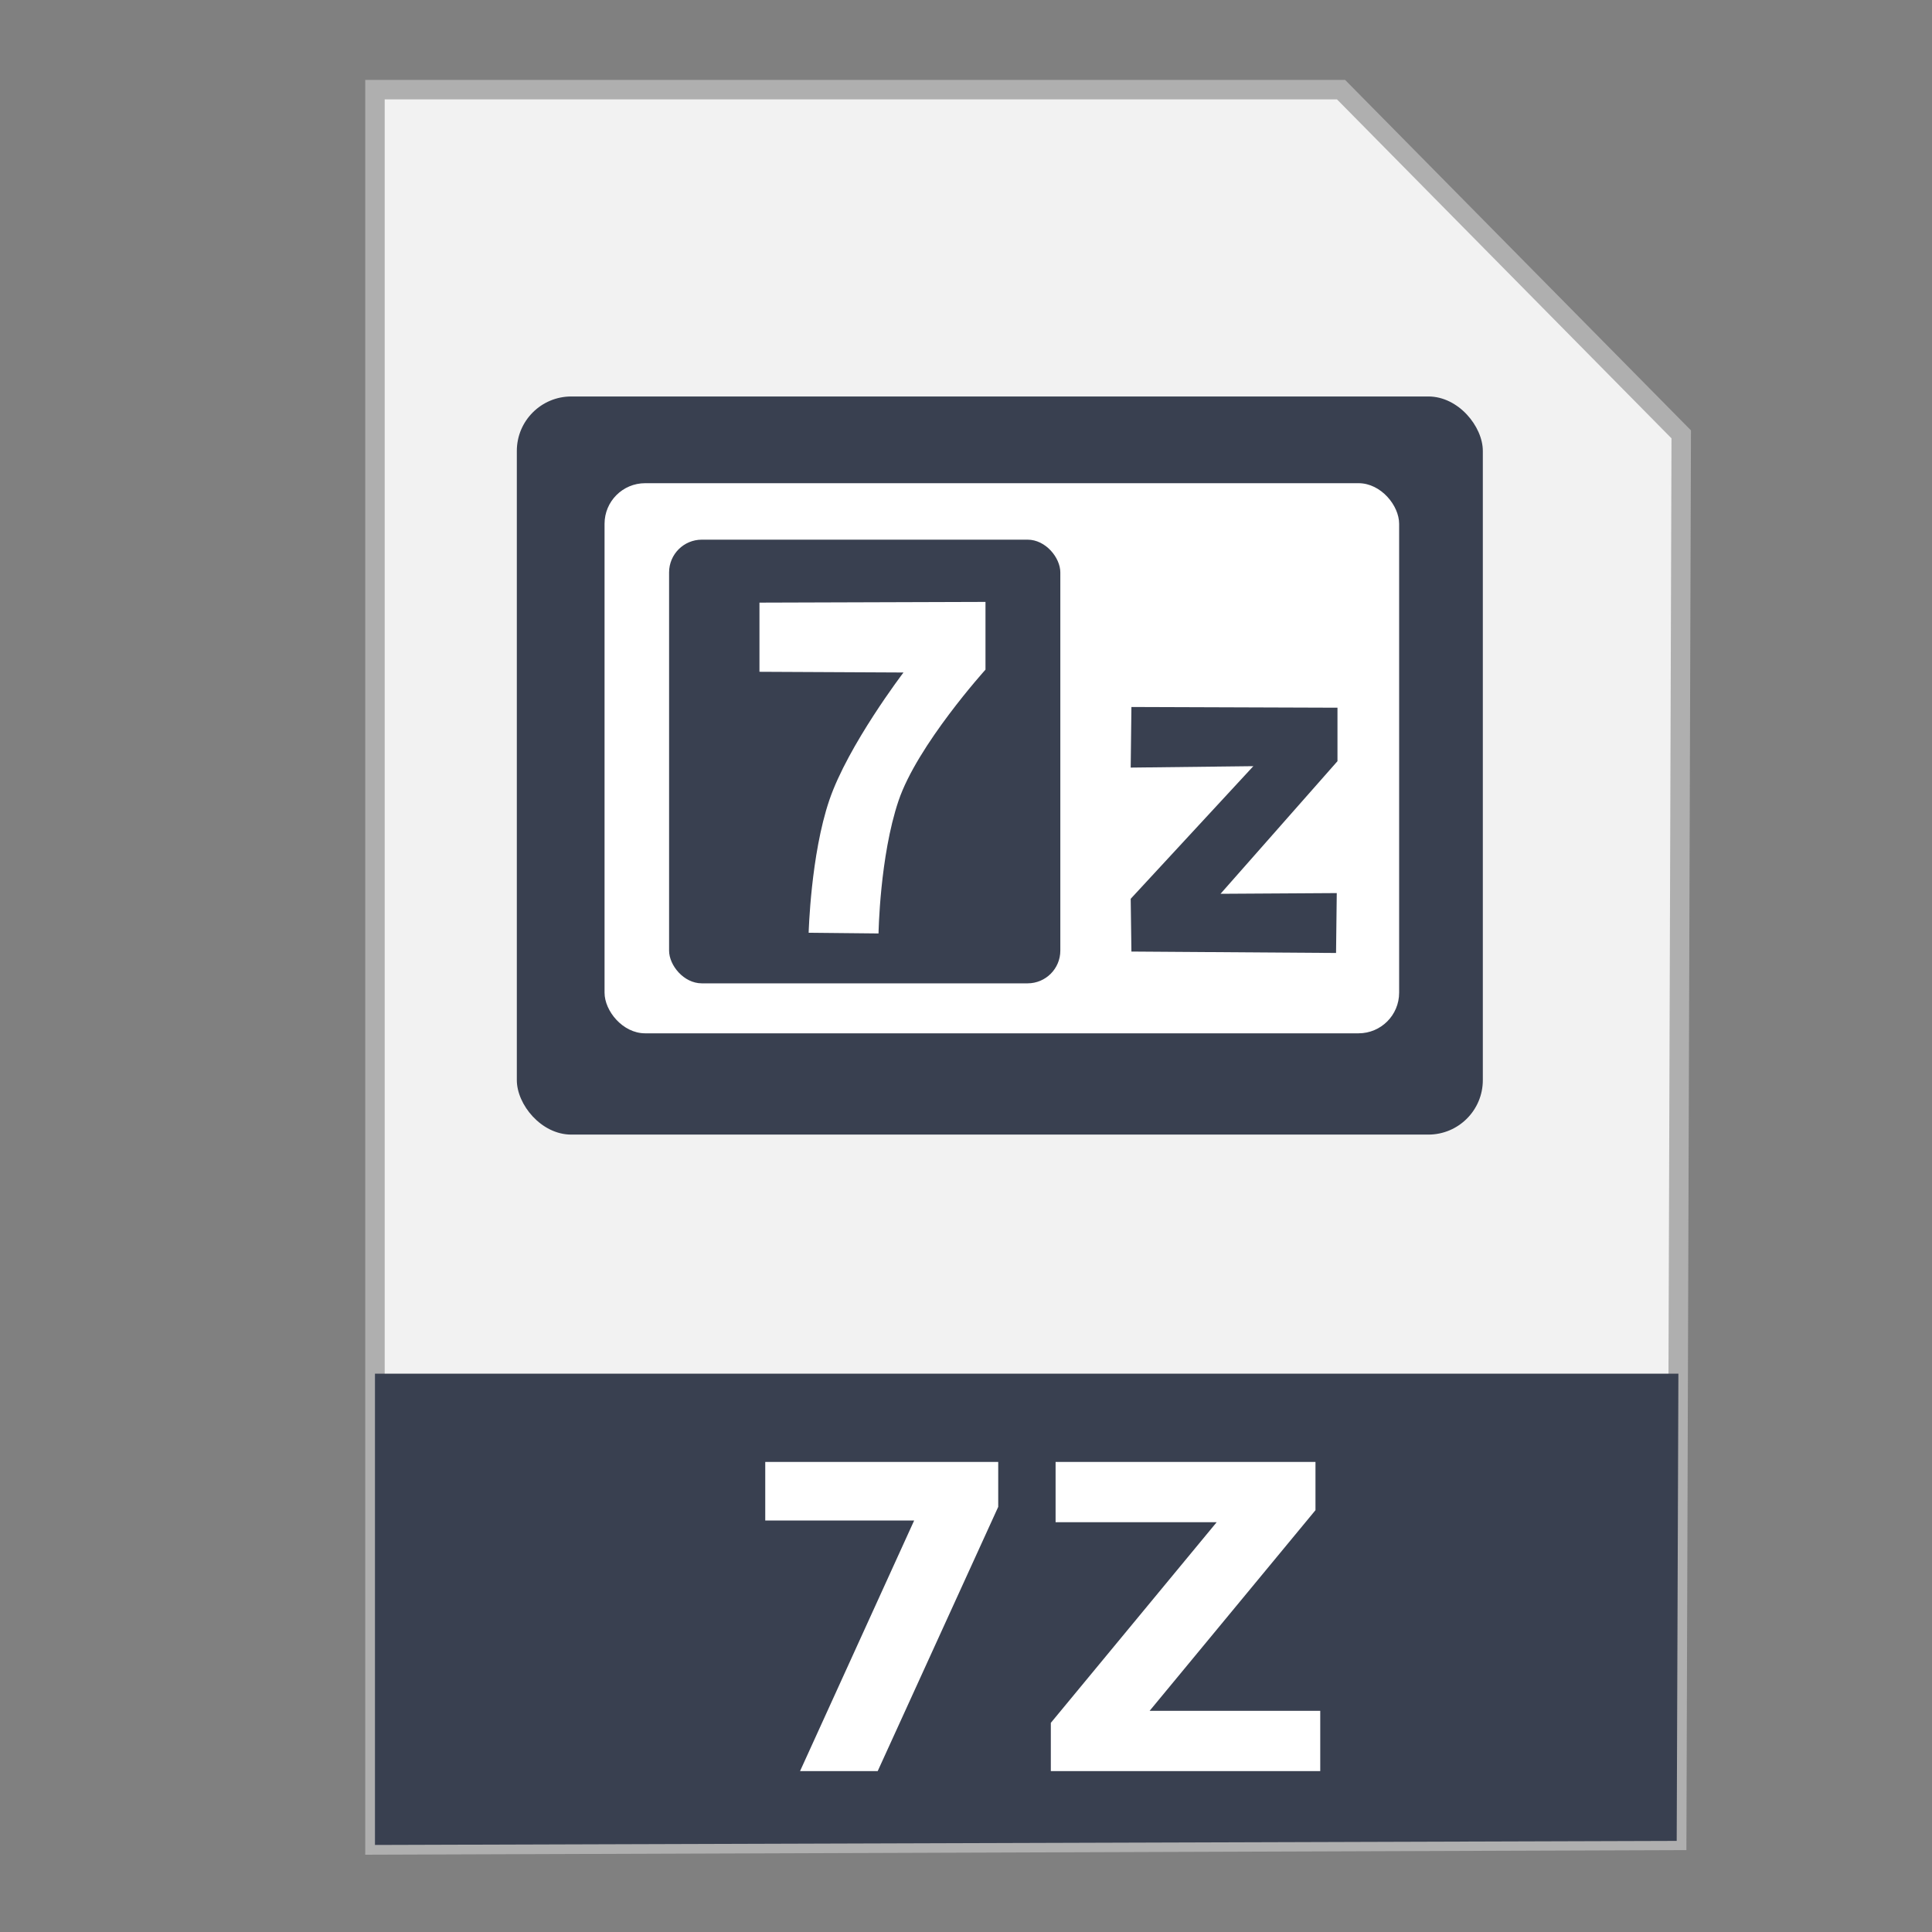 <?xml version="1.0" encoding="UTF-8" standalone="no"?>
<!-- Created with Inkscape (http://www.inkscape.org/) -->

<svg
   xmlns:dc="http://purl.org/dc/elements/1.1/"
   xmlns:cc="http://creativecommons.org/ns#"
   xmlns:rdf="http://www.w3.org/1999/02/22-rdf-syntax-ns#"
   xmlns:svg="http://www.w3.org/2000/svg"
   xmlns="http://www.w3.org/2000/svg"
   xmlns:sodipodi="http://sodipodi.sourceforge.net/DTD/sodipodi-0.dtd"
   xmlns:inkscape="http://www.inkscape.org/namespaces/inkscape"
   width="500"
   height="500"
   id="svg2"
   version="1.1"
   inkscape:version="0.91 r13725"
   sodipodi:docname="application-7z.svg">
  <rect width="100%" height="100%" fill="#808080" stroke="none"/>
  <defs
     id="defs4" />
  <sodipodi:namedview
     id="base"
     pagecolor="#ffffff"
     bordercolor="#666666"
     borderopacity="1.0"
     inkscape:pageopacity="0.0"
     inkscape:pageshadow="2"
     inkscape:zoom="0.8579562"
     inkscape:cx="476.88168"
     inkscape:cy="224.27945"
     inkscape:document-units="px"
     inkscape:current-layer="layer1"
     showgrid="false"
     inkscape:window-width="1366"
     inkscape:window-height="715"
     inkscape:window-x="0"
     inkscape:window-y="24"
     inkscape:window-maximized="1" />
  <g
     inkscape:label="Layer 1"
     inkscape:groupmode="layer"
     id="layer1"
     transform="translate(0,-552.362)">
    <g
       id="g4176">
      <path
         inkscape:connector-curvature="0"
         id="path3364"
         d="m 97.041,1029.836 336.888,-1.174 1.174,-363.886 -88.037,-89.211 -250.025,0 z"
         style="fill:#f2f2f2;fill-rule:evenodd;stroke:#afafaf;stroke-width:5.035;stroke-linecap:butt;stroke-linejoin:miter;stroke-miterlimit:4;stroke-dasharray:none;stroke-opacity:1" />
      <path
         inkscape:connector-curvature="0"
         id="rect4228"
         d="m 97.041,907.867 0,121.968 336.889,-1.048 0.438,-120.919 -337.326,0 z"
         style="fill:#394050;fill-opacity:1;stroke:none;stroke-width:5;stroke-miterlimit:4;stroke-dasharray:none;stroke-opacity:1" />
      <rect
         ry="14.092"
         y="654.97"
         x="133.754"
         height="191.023"
         width="250"
         id="rect3955"
         style="fill:#394050;fill-opacity:1;stroke:none" />
      <rect
         ry="10.503"
         y="677.413"
         x="156.458"
         height="142.37"
         width="205.637"
         id="rect3955-0"
         style="fill:#ffffff;fill-opacity:1;stroke:none" />
      <rect
         ry="8.471"
         y="692.027"
         x="173.159"
         height="114.823"
         width="101.253"
         id="rect3955-6"
         style="fill:#394050;fill-opacity:1;stroke:none" />
      <path
         sodipodi:nodetypes="ccczcczccc"
         inkscape:connector-curvature="0"
         id="path3993"
         d="m 196.547,708.32 0,17.899 37.274,0.184 c 0,0 -14.365,18.837 -19.191,33.03 -4.825,14.193 -5.351,34.322 -5.351,34.322 l 18.084,0.184 c 0,0 0.306,-19.906 5.167,-34.322 4.861,-14.416 22.512,-33.953 22.512,-33.953 l 0,-17.53 z"
         style="fill:#ffffff;stroke:none" />
      <path
         inkscape:connector-curvature="0"
         id="path3995"
         d="m 292.624,751.015 0.185,-15.685 53.328,0.185 0,13.839 -30.262,34.322 30.078,-0.184 -0.185,15.5 -52.959,-0.369 -0.185,-13.655 31.739,-34.322 z"
         style="fill:#394050;stroke:none" />
      <g
         id="flowRoot4144"
         style="font-style:normal;font-weight:normal;font-size:40px;line-height:125%;font-family:sans-serif;letter-spacing:0px;word-spacing:0px;fill:#000000;fill-opacity:1;stroke:none;stroke-width:1px;stroke-linecap:butt;stroke-linejoin:miter;stroke-opacity:1"
         transform="matrix(1.372,0,0,1.372,38.051,798.798)">
        <path
           id="path4153"
           style="font-style:normal;font-variant:normal;font-weight:bold;font-stretch:normal;font-size:80px;font-family:sans-serif;-inkscape-font-specification:'sans-serif Bold';fill:#ffffff"
           d="m 116.615,96.144 43.945,0 0,8.477 -22.734,49.844 -14.648,0 21.523,-47.266 -28.086,0 0,-11.055 z"
           inkscape:connector-curvature="0" />
        <path
           id="path4155"
           style="font-style:normal;font-variant:normal;font-weight:bold;font-stretch:normal;font-size:80px;font-family:sans-serif;-inkscape-font-specification:'sans-serif Bold';fill:#ffffff"
           d="m 171.381,96.144 49.023,0 0,9.102 -31.289,37.852 32.188,0 0,11.367 -50.82,0 0,-9.102 31.289,-37.852 -30.391,0 0,-11.367 z"
           inkscape:connector-curvature="0" />
      </g>
    </g>
  </g>
</svg>
